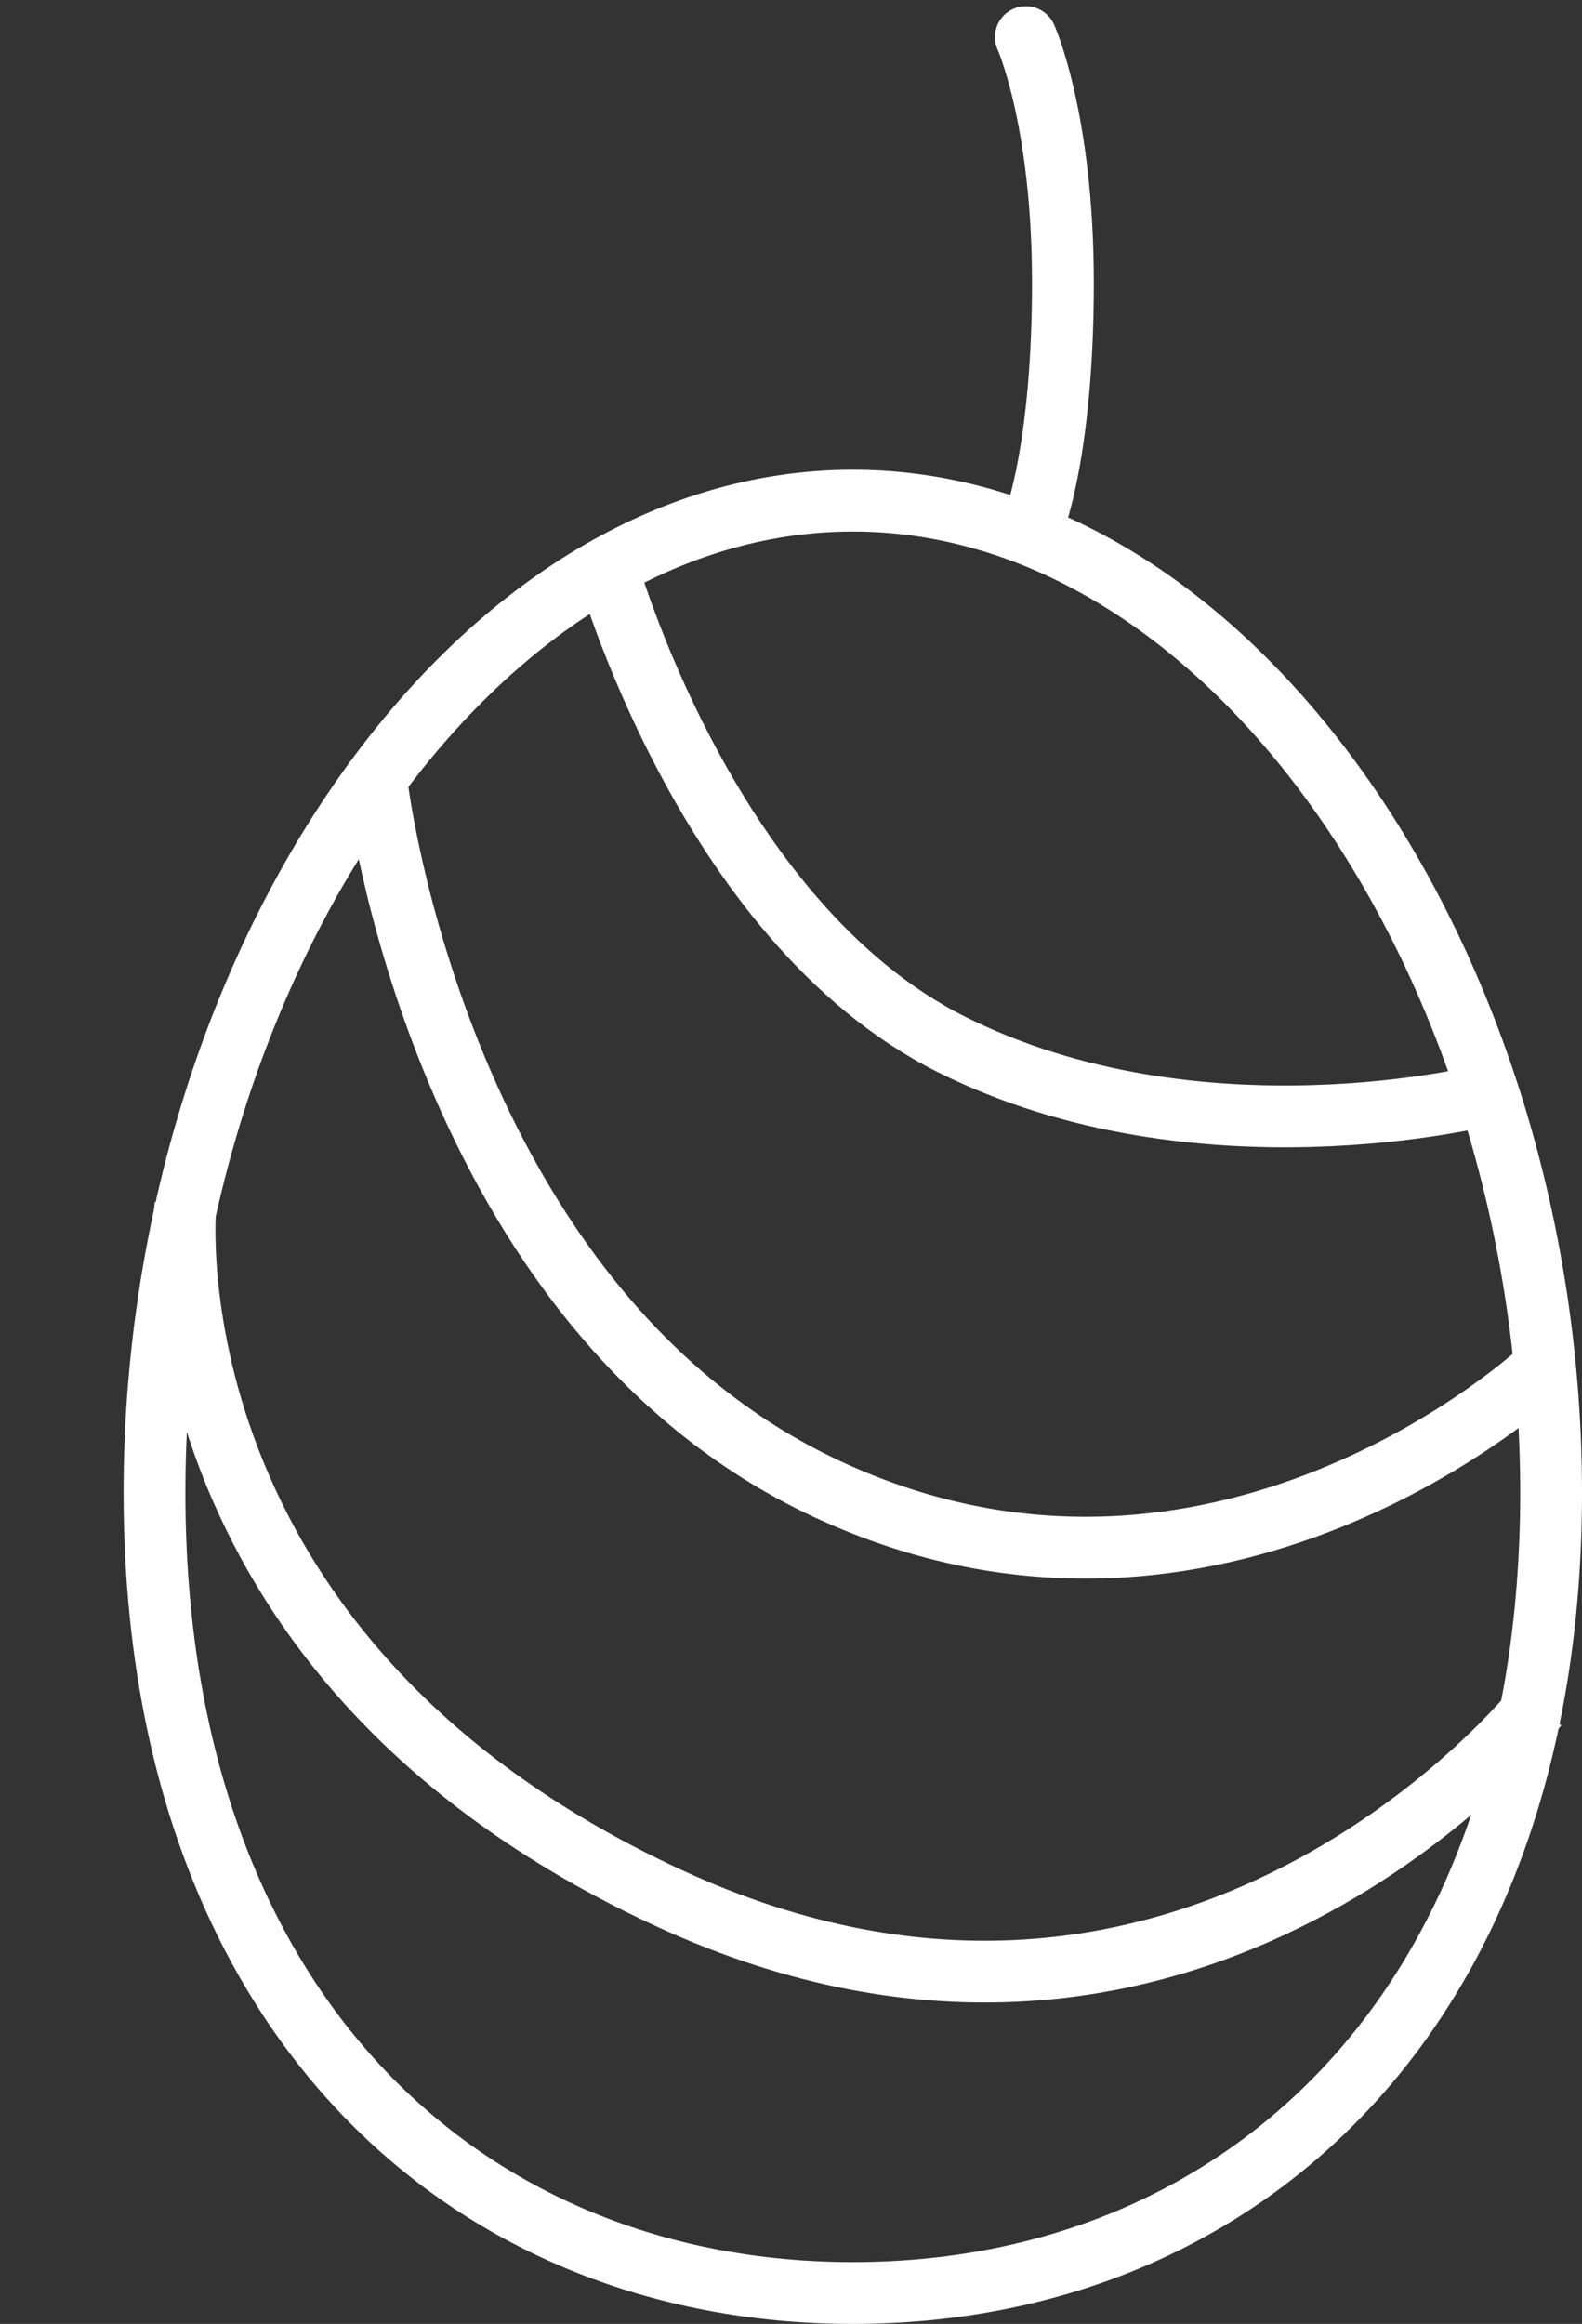 <svg width="128" height="188" viewBox="0 0 128 188" fill="none" xmlns="http://www.w3.org/2000/svg">
<rect x="0" y="0" width="128" height="188" fill="#333333" stroke="none"/>
<g clip-path="url(#clip0_19_36)">
<path d="M125.5 120.751C125.5 141.962 119.061 158.122 108.896 168.957C98.734 179.789 84.667 185.5 69 185.5C53.333 185.5 39.266 179.789 29.104 168.957C18.939 158.122 12.5 141.962 12.5 120.751C12.5 99.507 18.965 79.326 29.329 64.516C39.708 49.685 53.78 40.5 69 40.5C84.22 40.5 98.292 49.685 108.671 64.516C119.035 79.326 125.5 99.507 125.5 120.751Z" stroke="white" stroke-width="5"/>
<path d="M85.278 1.969C84.709 0.711 83.227 0.153 81.969 0.722C80.712 1.292 80.153 2.773 80.722 4.031L85.278 1.969ZM83.75 42C86.083 42.897 86.084 42.897 86.084 42.896C86.084 42.895 86.085 42.894 86.085 42.894C86.085 42.892 86.086 42.891 86.086 42.889C86.088 42.886 86.089 42.883 86.09 42.879C86.093 42.872 86.097 42.863 86.1 42.852C86.108 42.832 86.118 42.805 86.129 42.773C86.152 42.708 86.183 42.62 86.22 42.508C86.294 42.285 86.393 41.967 86.51 41.551C86.742 40.719 87.04 39.497 87.335 37.861C87.925 34.588 88.5 29.662 88.5 22.89L83.5 22.89C83.5 29.378 82.95 34.007 82.415 36.974C82.147 38.458 81.883 39.527 81.694 40.207C81.599 40.546 81.522 40.789 81.473 40.937C81.449 41.011 81.431 41.062 81.421 41.089C81.416 41.103 81.413 41.111 81.413 41.113C81.412 41.114 81.412 41.114 81.413 41.112C81.413 41.111 81.414 41.11 81.414 41.108C81.415 41.108 81.415 41.107 81.415 41.106C81.416 41.105 81.416 41.105 81.416 41.104C81.416 41.103 81.417 41.103 83.75 42ZM88.5 22.89C88.5 16.07 87.728 10.912 86.938 7.421C86.544 5.676 86.145 4.349 85.836 3.44C85.682 2.985 85.55 2.636 85.453 2.39C85.405 2.268 85.365 2.172 85.335 2.101C85.32 2.066 85.308 2.038 85.298 2.016C85.293 2.005 85.289 1.995 85.286 1.988C85.284 1.984 85.283 1.98 85.281 1.977C85.281 1.976 85.28 1.974 85.279 1.973C85.279 1.972 85.279 1.971 85.278 1.971C85.278 1.97 85.278 1.969 83 3C80.722 4.031 80.722 4.03 80.722 4.029C80.722 4.029 80.721 4.028 80.721 4.028C80.721 4.027 80.72 4.026 80.72 4.025C80.719 4.024 80.719 4.023 80.719 4.022C80.718 4.021 80.718 4.021 80.719 4.023C80.721 4.027 80.725 4.037 80.732 4.054C80.746 4.087 80.771 4.146 80.805 4.231C80.871 4.4 80.974 4.672 81.101 5.047C81.355 5.795 81.706 6.954 82.062 8.524C82.772 11.663 83.5 16.45 83.5 22.89L88.5 22.89Z" fill="white"/>
<path d="M49 45.5C49 45.5 57 74.5 77 84.5C97 94.5 120.256 88.571 120.256 88.571" stroke="white" stroke-width="5"/>
<path d="M30.5 63.5C30.5 63.5 35.5 105.884 67 120.5C98.5 135.116 124.5 111 124.5 111" stroke="white" stroke-width="5"/>
<path d="M15 97.5C15 97.5 11.5 133.78 54 153.5C96.5 173.22 124.366 138.029 124.366 138.029" stroke="white" stroke-width="5"/>
</g>
<defs>
<clipPath id="clip0_19_36">
<rect width="127.65" height="188" fill="white" transform="translate(0.35)"/>
</clipPath>
</defs>
</svg>
